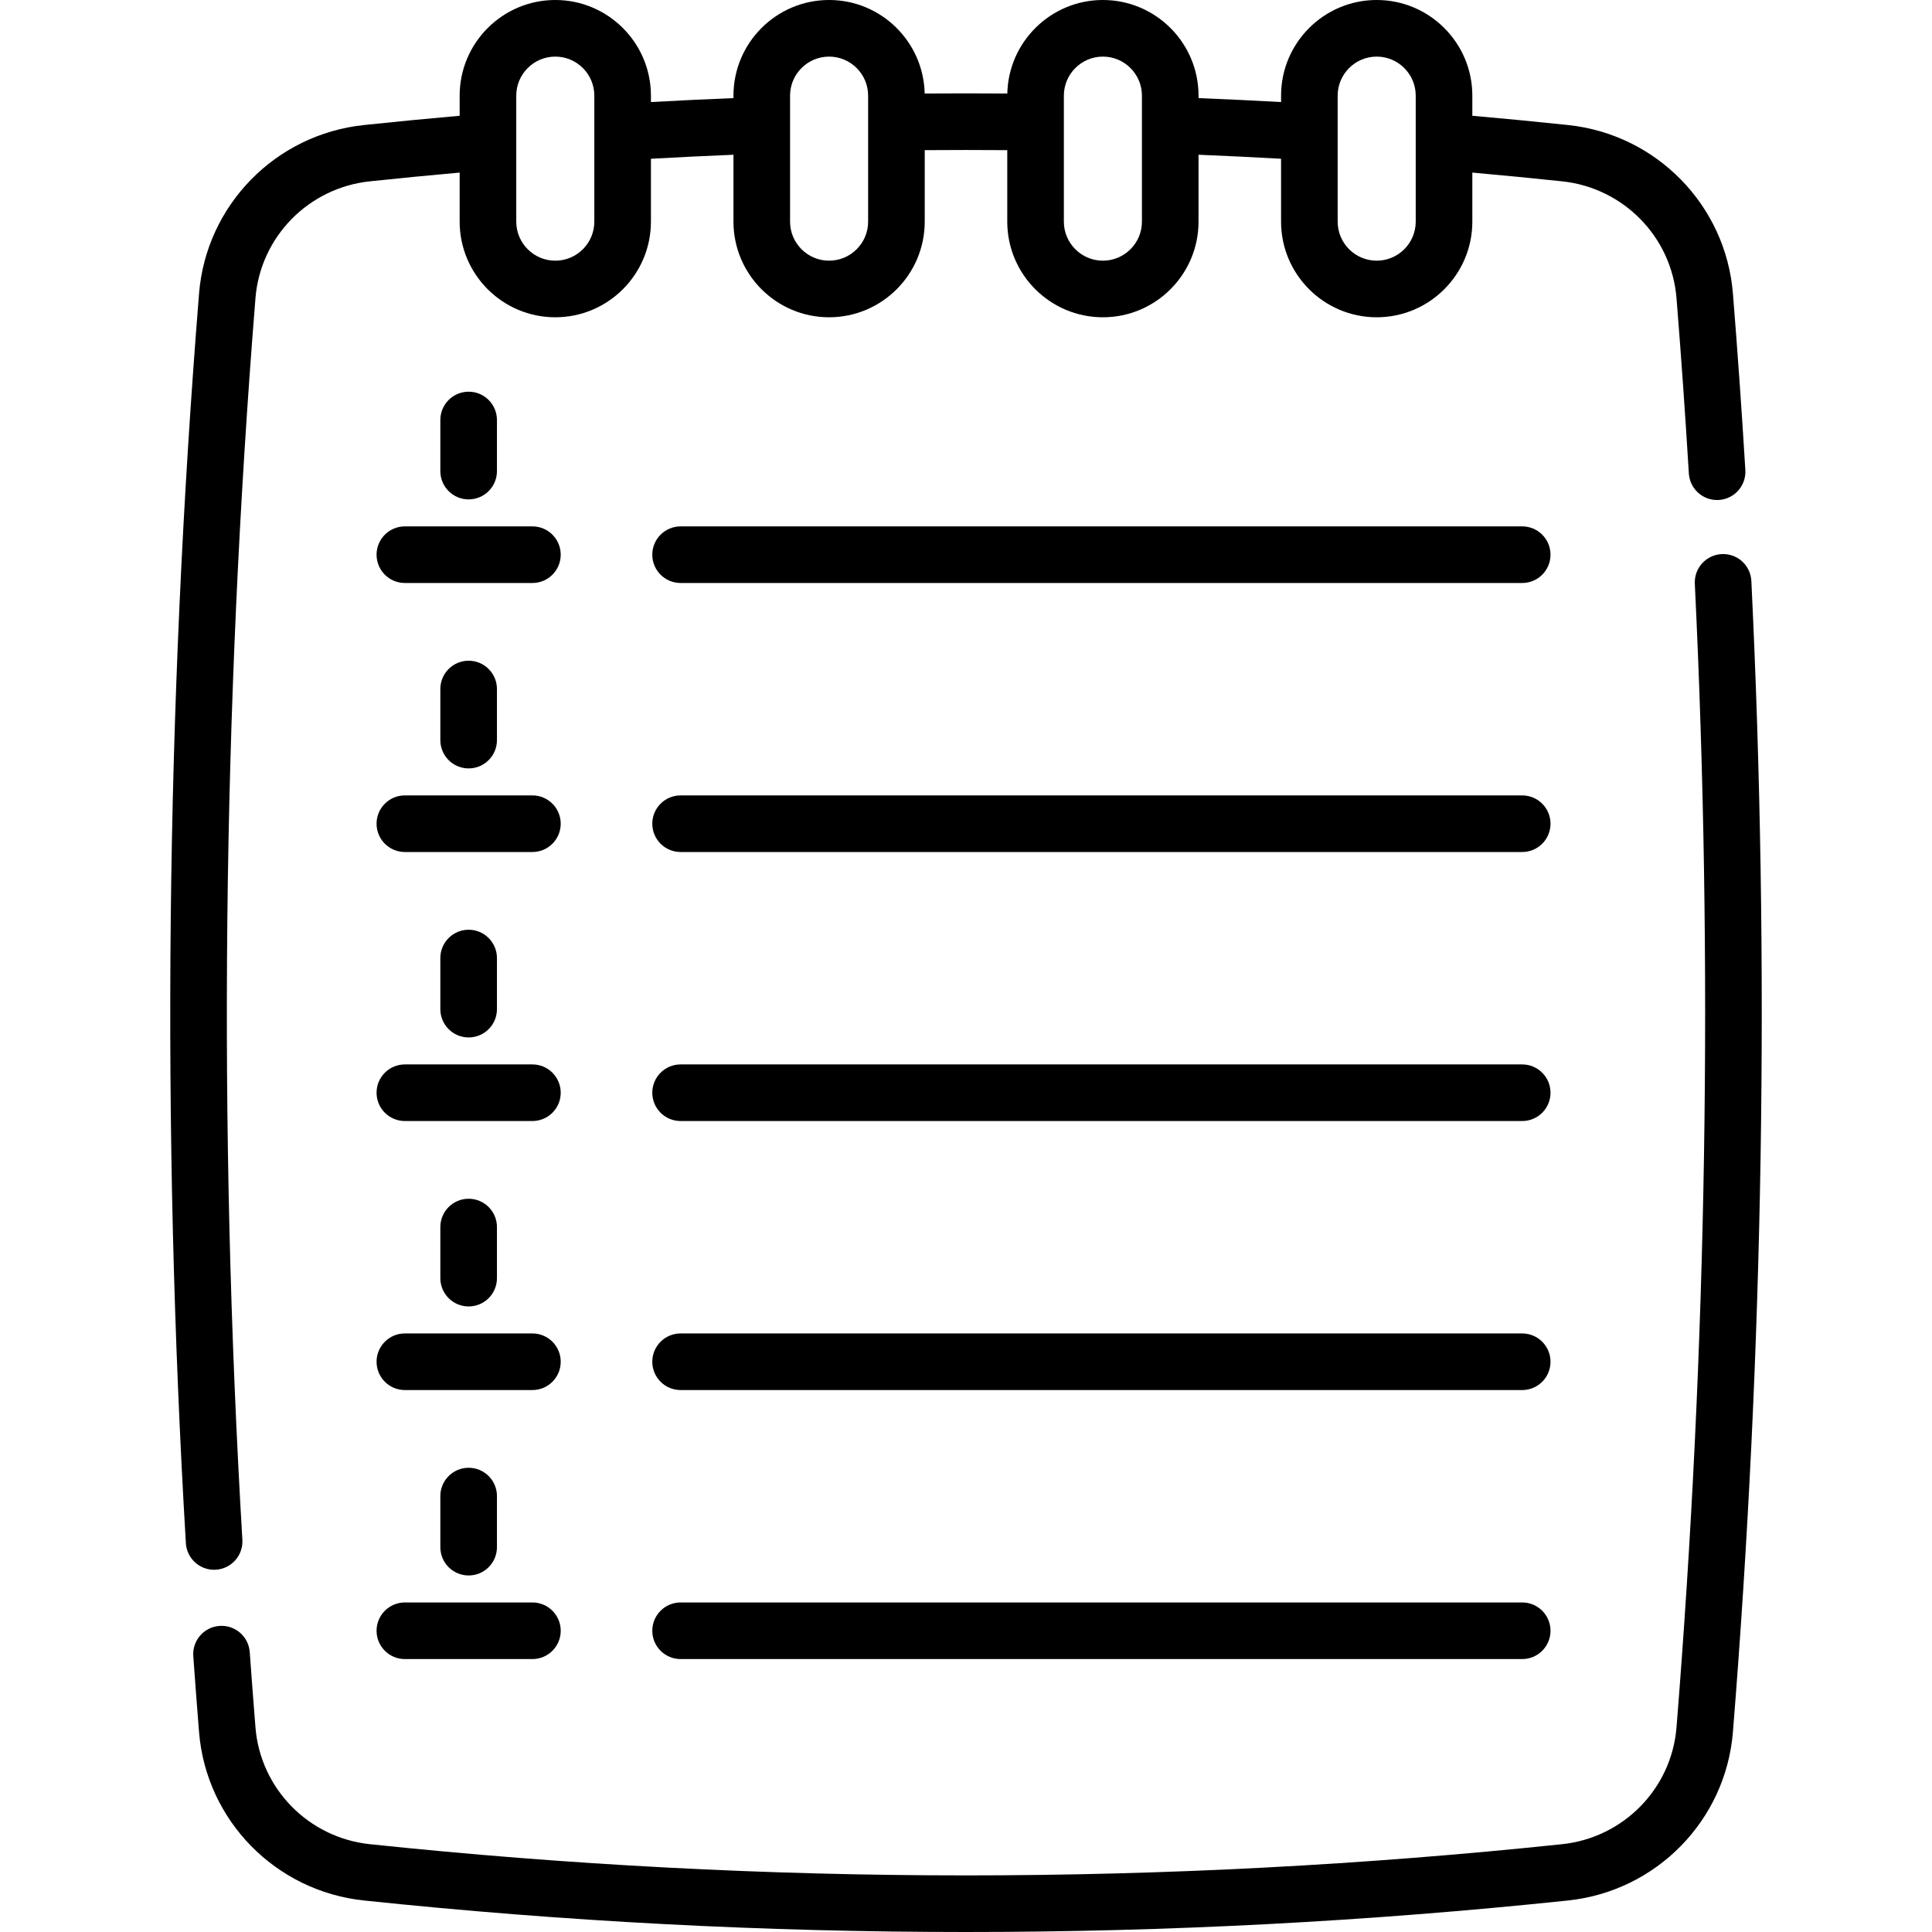 <svg id="Capa_1" enable-background="new 0 0 511.958 511.958" height="512" viewBox="0 0 511.958 511.958" width="512" xmlns="http://www.w3.org/2000/svg"><g><path d="m56.732 415.97c.149 0 .3-.004.45-.013 4.135-.245 7.288-3.795 7.044-7.931-6.469-109.157-5.302-219.857 3.469-329.025 1.305-16.228 14.06-29.245 30.331-30.953 7.877-.833 15.844-1.608 23.777-2.314v13.001c0 13.973 11.368 25.341 25.342 25.341s25.342-11.368 25.342-25.341v-16.666c7.237-.405 14.546-.761 21.871-1.062v17.728c0 13.973 11.368 25.341 25.341 25.341 13.974 0 25.342-11.368 25.342-25.341v-18.947c7.28-.056 14.59-.056 21.871 0v18.948c0 13.973 11.368 25.341 25.342 25.341s25.342-11.368 25.342-25.341v-17.729c7.325.301 14.634.656 21.87 1.062v16.667c0 13.973 11.368 25.341 25.342 25.341s25.342-11.368 25.342-25.341v-13.001c7.912.705 15.878 1.479 23.777 2.314 16.266 1.707 29.021 14.724 30.326 30.953 1.224 15.209 2.324 30.838 3.27 46.452.241 3.98 3.544 7.047 7.479 7.047.152 0 .306-.004.46-.014 4.135-.25 7.283-3.805 7.033-7.939-.951-15.712-2.059-31.441-3.291-46.749-1.885-23.423-20.269-42.208-43.707-44.667-8.42-.89-16.916-1.71-25.348-2.453v-5.337c.001-13.974-11.368-25.342-25.341-25.342s-25.342 11.368-25.342 25.341v1.703c-7.239-.401-14.549-.75-21.87-1.048v-.655c0-13.973-11.368-25.341-25.342-25.341-13.788 0-25.031 11.07-25.328 24.787-7.29-.055-14.609-.055-21.899 0-.297-13.717-11.54-24.787-25.328-24.787-13.973 0-25.341 11.368-25.341 25.341v.655c-7.321.298-14.632.647-21.871 1.048v-1.703c0-13.973-11.368-25.341-25.341-25.341s-25.342 11.368-25.342 25.341v5.337c-8.456.745-16.954 1.566-25.349 2.453-23.443 2.46-41.827 21.246-43.712 44.668-8.826 109.861-10.001 221.264-3.492 331.115.236 3.984 3.541 7.056 7.481 7.056zm297.734-390.629c0-5.702 4.64-10.341 10.342-10.341s10.342 4.639 10.342 10.341v33.395c0 5.702-4.64 10.341-10.342 10.341s-10.342-4.639-10.342-10.341zm-72.554 0c0-5.702 4.64-10.341 10.342-10.341s10.342 4.639 10.342 10.341v33.395c0 5.702-4.64 10.341-10.342 10.341s-10.342-4.639-10.342-10.341zm-72.553 0c0-5.702 4.639-10.341 10.341-10.341s10.342 4.639 10.342 10.341v33.395c0 5.702-4.64 10.341-10.342 10.341s-10.341-4.639-10.341-10.341zm-72.555 0c0-5.702 4.64-10.341 10.342-10.341s10.342 4.639 10.342 10.341v33.395c0 5.702-4.64 10.341-10.342 10.341s-10.342-4.639-10.342-10.341z"/><path d="m464.09 153.957c-.201-4.137-3.688-7.328-7.854-7.128-4.137.201-7.328 3.717-7.128 7.854 4.869 100.5 3.236 202.466-4.854 303.065-1.307 16.223-14.061 29.236-30.328 30.943-104.805 11.023-211.089 11.023-315.903 0-16.267-1.707-29.021-14.721-30.327-30.946-.482-5.963-.965-12.304-1.516-19.954-.298-4.131-3.871-7.236-8.02-6.941-4.131.297-7.239 3.888-6.941 8.02.554 7.695 1.039 14.078 1.525 20.083 1.885 23.416 20.269 42.196 43.711 44.657 52.934 5.567 106.22 8.35 159.523 8.349 53.291 0 106.599-2.784 159.514-8.349 23.444-2.459 41.828-21.24 43.713-44.658 8.142-101.24 9.785-203.855 4.885-304.995z"/><path d="m403.367 139.486h-223.017c-4.143 0-7.5 3.358-7.5 7.5s3.357 7.5 7.5 7.5h223.018c4.143 0 7.5-3.358 7.5-7.5s-3.358-7.5-7.501-7.5z"/><path d="m141.084 139.486h-33.798c-4.143 0-7.5 3.358-7.5 7.5s3.357 7.5 7.5 7.5h33.798c4.143 0 7.5-3.358 7.5-7.5s-3.357-7.5-7.5-7.5z"/><path d="m131.685 124.834v-13.538c0-4.142-3.357-7.5-7.5-7.5s-7.5 3.358-7.5 7.5v13.538c0 4.142 3.357 7.5 7.5 7.5 4.142 0 7.5-3.357 7.5-7.5z"/><path d="m403.367 210.773h-223.017c-4.143 0-7.5 3.358-7.5 7.5s3.357 7.5 7.5 7.5h223.018c4.143 0 7.5-3.358 7.5-7.5s-3.358-7.5-7.501-7.5z"/><path d="m141.084 210.773h-33.798c-4.143 0-7.5 3.358-7.5 7.5s3.357 7.5 7.5 7.5h33.798c4.143 0 7.5-3.358 7.5-7.5s-3.357-7.5-7.5-7.5z"/><path d="m131.685 196.121v-13.538c0-4.142-3.357-7.5-7.5-7.5s-7.5 3.358-7.5 7.5v13.538c0 4.142 3.357 7.5 7.5 7.5 4.142 0 7.5-3.358 7.5-7.5z"/><path d="m403.367 282.06h-223.017c-4.143 0-7.5 3.358-7.5 7.5s3.357 7.5 7.5 7.5h223.018c4.143 0 7.5-3.358 7.5-7.5s-3.358-7.5-7.501-7.5z"/><path d="m141.084 282.06h-33.798c-4.143 0-7.5 3.358-7.5 7.5s3.357 7.5 7.5 7.5h33.798c4.143 0 7.5-3.358 7.5-7.5s-3.357-7.5-7.5-7.5z"/><path d="m131.685 267.408v-13.537c0-4.142-3.357-7.5-7.5-7.5s-7.5 3.358-7.5 7.5v13.537c0 4.142 3.357 7.5 7.5 7.5 4.142 0 7.5-3.358 7.5-7.5z"/><path d="m403.367 353.347h-223.017c-4.143 0-7.5 3.358-7.5 7.5s3.357 7.5 7.5 7.5h223.018c4.143 0 7.5-3.358 7.5-7.5s-3.358-7.5-7.501-7.5z"/><path d="m141.084 353.347h-33.798c-4.143 0-7.5 3.358-7.5 7.5s3.357 7.5 7.5 7.5h33.798c4.143 0 7.5-3.358 7.5-7.5s-3.357-7.5-7.5-7.5z"/><path d="m131.685 338.694v-13.537c0-4.142-3.357-7.5-7.5-7.5s-7.5 3.358-7.5 7.5v13.537c0 4.142 3.357 7.5 7.5 7.5 4.142 0 7.5-3.358 7.5-7.5z"/><path d="m403.367 424.633h-223.017c-4.143 0-7.5 3.358-7.5 7.5s3.357 7.5 7.5 7.5h223.018c4.143 0 7.5-3.358 7.5-7.5s-3.358-7.5-7.501-7.5z"/><path d="m99.786 432.133c0 4.142 3.357 7.5 7.5 7.5h33.798c4.143 0 7.5-3.358 7.5-7.5s-3.357-7.5-7.5-7.5h-33.798c-4.142 0-7.5 3.358-7.5 7.5z"/><path d="m131.685 409.981v-13.538c0-4.142-3.357-7.5-7.5-7.5s-7.5 3.358-7.5 7.5v13.538c0 4.142 3.357 7.5 7.5 7.5 4.142 0 7.5-3.357 7.5-7.5z"/></g></svg>